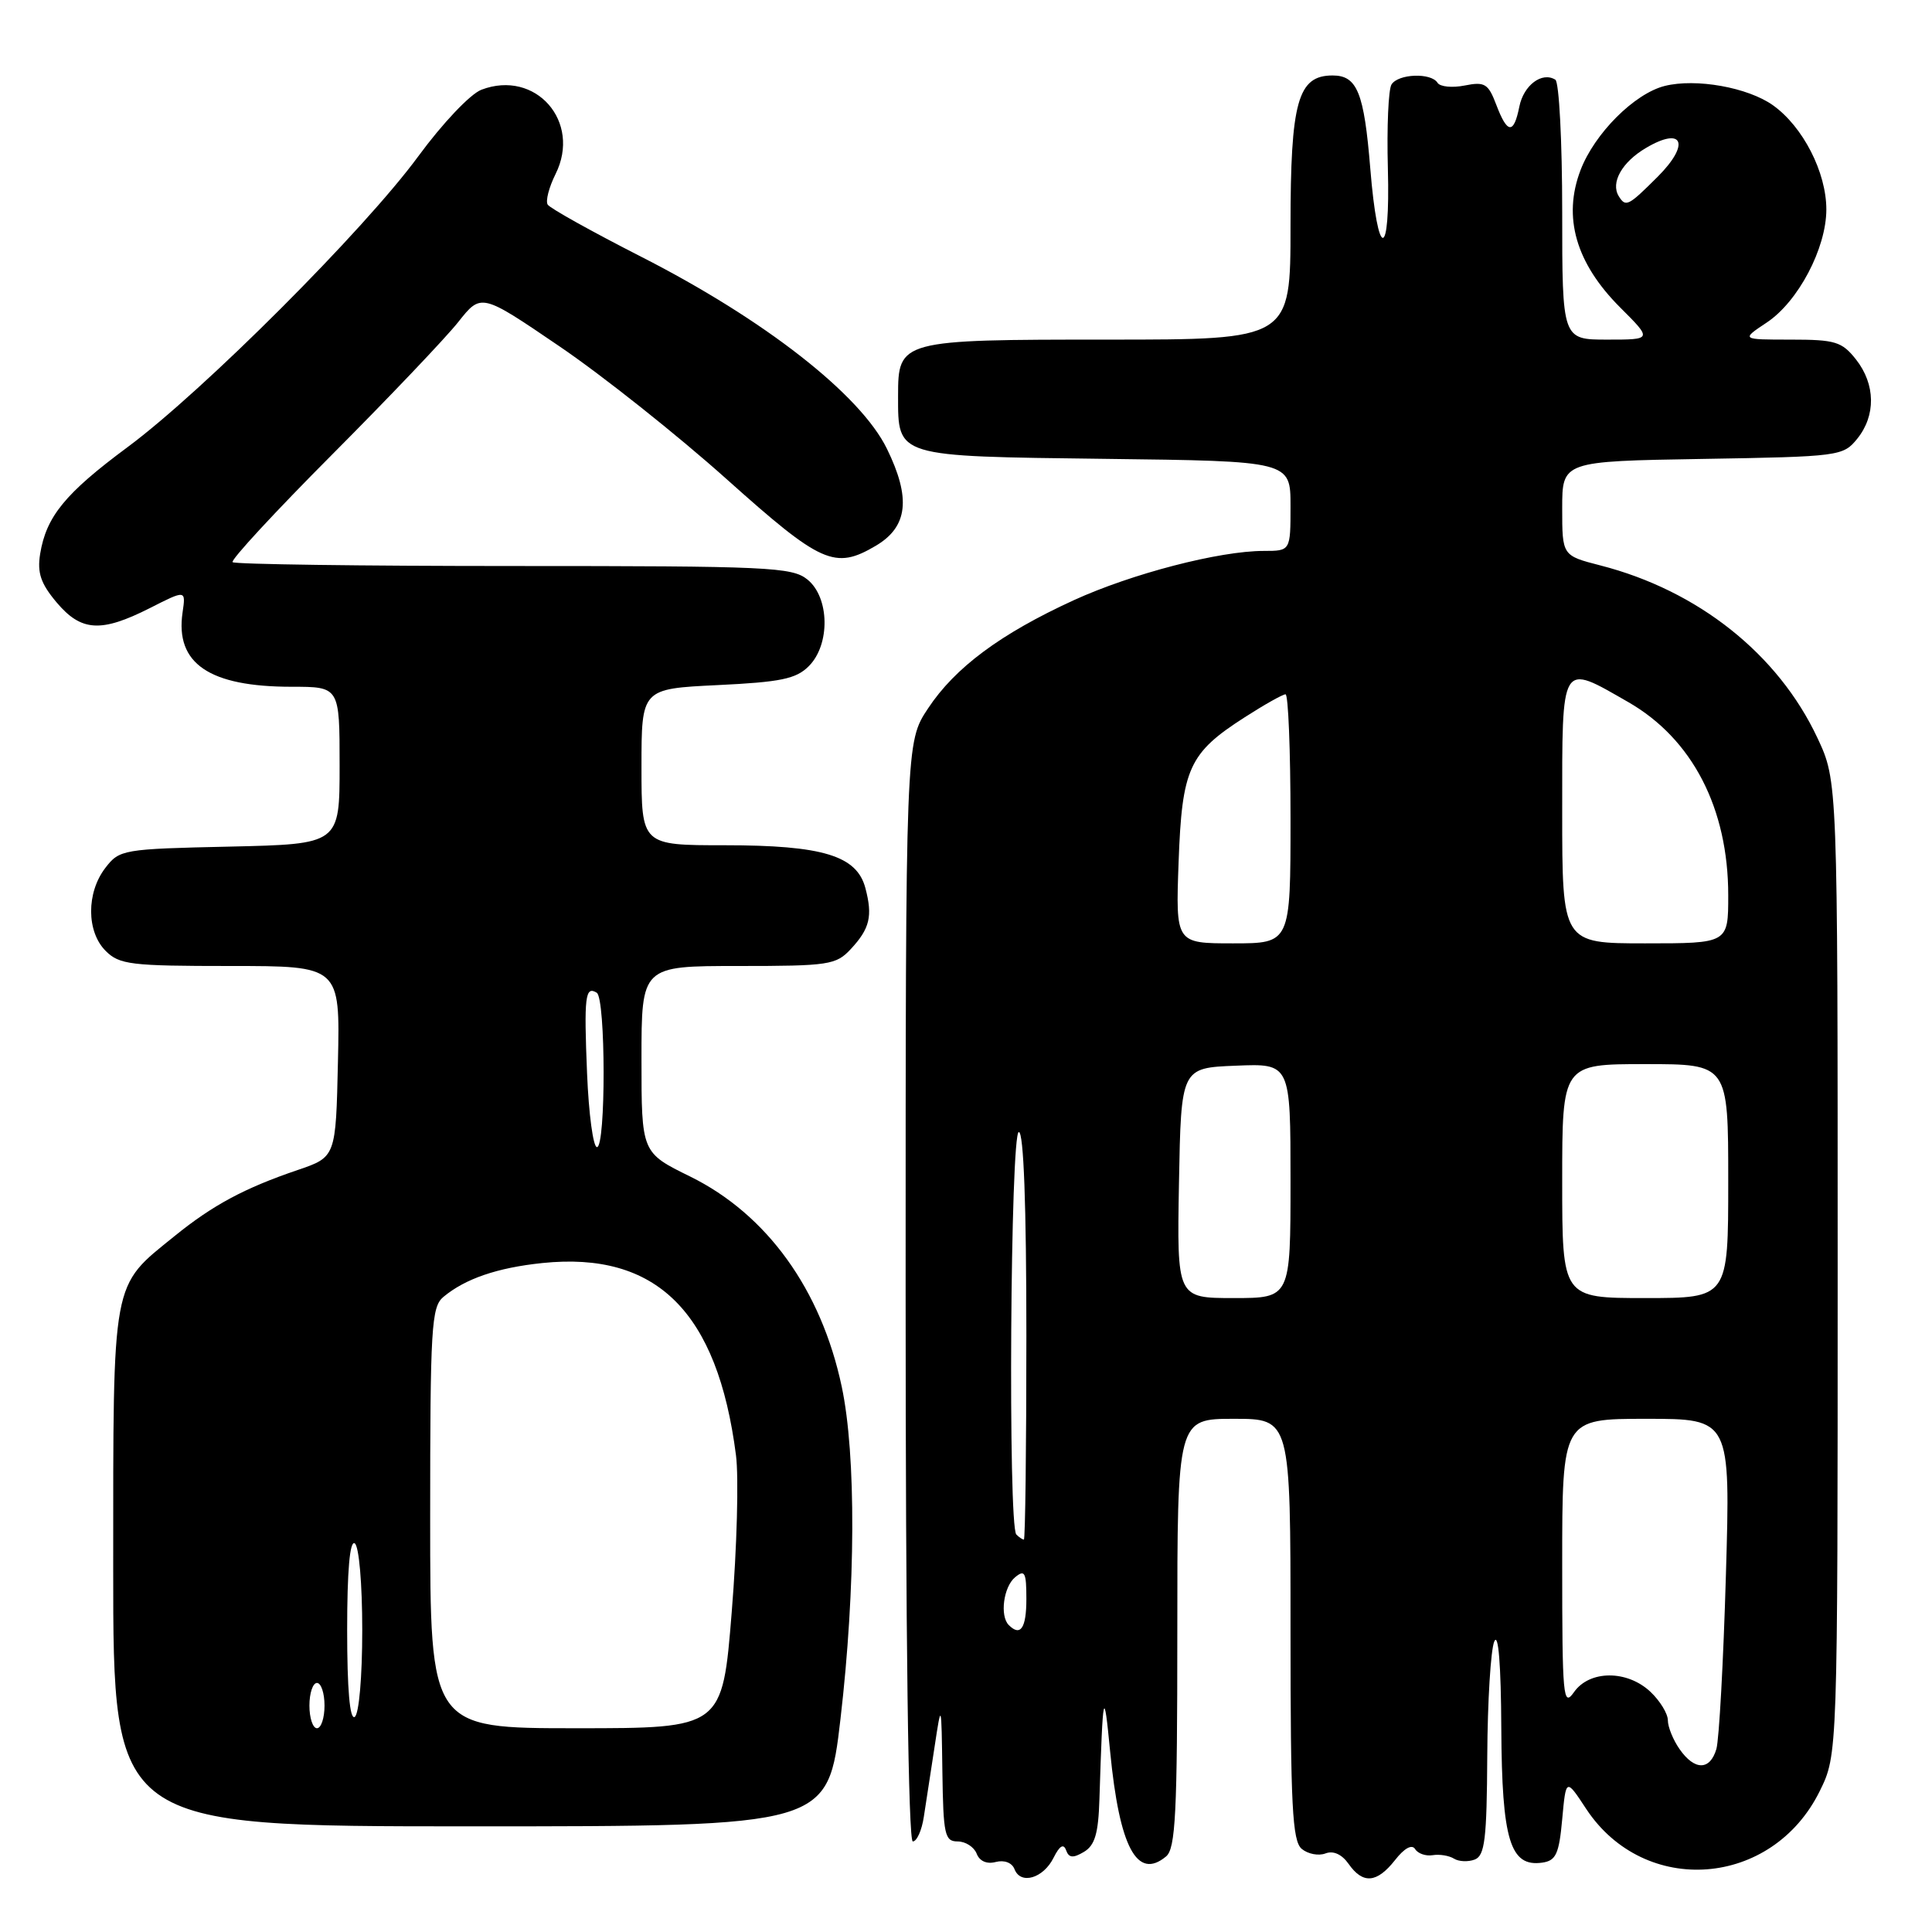 <?xml version="1.0" encoding="UTF-8" standalone="no"?>
<!DOCTYPE svg PUBLIC "-//W3C//DTD SVG 1.1//EN" "http://www.w3.org/Graphics/SVG/1.1/DTD/svg11.dtd" >
<svg xmlns="http://www.w3.org/2000/svg" xmlns:xlink="http://www.w3.org/1999/xlink" version="1.1" viewBox="0 0 256 256">
 <g >
 <path fill="currentColor"
d=" M 139.61 246.15 C 140.40 244.57 140.93 244.25 141.26 245.16 C 141.63 246.19 142.18 246.24 143.62 245.39 C 145.08 244.52 145.54 242.96 145.68 238.39 C 146.14 223.95 146.26 223.40 147.10 232.10 C 148.33 244.79 150.67 249.18 154.51 245.99 C 155.77 244.95 156.00 240.27 156.00 216.38 C 156.00 188.00 156.00 188.00 163.50 188.00 C 171.00 188.00 171.00 188.00 171.00 215.88 C 171.00 239.33 171.24 243.95 172.49 244.99 C 173.31 245.67 174.72 245.94 175.63 245.59 C 176.67 245.19 177.80 245.70 178.70 246.98 C 180.59 249.68 182.44 249.53 184.85 246.47 C 186.08 244.89 187.09 244.34 187.51 245.01 C 187.88 245.61 188.92 245.97 189.84 245.82 C 190.75 245.67 192.02 245.88 192.66 246.28 C 193.30 246.68 194.54 246.73 195.41 246.40 C 196.75 245.88 197.01 243.69 197.07 232.64 C 197.11 225.41 197.53 218.60 198.00 217.50 C 198.54 216.24 198.89 220.54 198.93 229.03 C 199.01 243.84 200.10 247.41 204.35 246.81 C 206.17 246.55 206.58 245.68 207.00 241.06 C 207.50 235.61 207.50 235.61 210.18 239.69 C 217.91 251.40 234.83 250.11 241.13 237.32 C 243.50 232.50 243.50 232.50 243.50 168.00 C 243.50 103.50 243.50 103.50 240.82 97.78 C 235.61 86.67 225.00 78.24 212.05 74.92 C 207.00 73.62 207.00 73.62 207.00 67.37 C 207.00 61.12 207.00 61.12 225.59 60.81 C 243.74 60.51 244.23 60.44 246.09 58.14 C 248.58 55.06 248.52 50.93 245.93 47.63 C 244.06 45.27 243.19 45.00 237.28 45.00 C 230.70 45.00 230.70 45.00 234.10 42.74 C 238.27 39.97 242.00 32.89 242.00 27.75 C 242.00 22.83 238.90 16.78 234.93 13.95 C 231.60 11.58 224.72 10.35 220.58 11.39 C 216.57 12.40 211.29 17.68 209.43 22.54 C 207.05 28.77 208.81 34.86 214.66 40.72 C 218.95 45.00 218.95 45.00 212.97 45.00 C 207.00 45.00 207.00 45.00 207.00 28.06 C 207.00 18.74 206.59 10.87 206.09 10.56 C 204.32 9.46 201.89 11.29 201.32 14.13 C 200.58 17.83 199.73 17.76 198.26 13.87 C 197.20 11.08 196.74 10.80 194.08 11.33 C 192.43 11.66 190.81 11.50 190.48 10.97 C 189.63 9.60 185.26 9.77 184.38 11.20 C 183.97 11.86 183.75 16.86 183.90 22.31 C 184.23 34.58 182.57 34.59 181.57 22.33 C 180.75 12.27 179.84 10.00 176.58 10.00 C 171.96 10.00 171.00 13.45 171.00 29.96 C 171.00 45.00 171.00 45.00 146.83 45.00 C 119.25 45.00 119.00 45.07 119.00 52.46 C 119.00 60.58 118.61 60.46 146.42 60.80 C 171.00 61.10 171.00 61.10 171.00 67.05 C 171.00 73.00 171.00 73.00 167.45 73.00 C 161.57 73.00 149.95 76.02 142.26 79.54 C 132.58 83.98 126.55 88.45 122.97 93.87 C 120.00 98.34 120.00 98.34 120.00 171.17 C 120.00 216.75 120.36 244.00 120.95 244.00 C 121.48 244.00 122.14 242.54 122.41 240.75 C 122.69 238.96 123.32 234.80 123.83 231.50 C 124.74 225.50 124.74 225.50 124.87 234.75 C 124.99 243.11 125.18 244.00 126.89 244.00 C 127.93 244.00 129.06 244.73 129.41 245.61 C 129.79 246.61 130.75 247.04 131.95 246.72 C 133.09 246.43 134.10 246.82 134.43 247.68 C 135.24 249.78 138.25 248.89 139.61 246.15 Z  M 111.37 227.75 C 113.39 210.39 113.46 192.81 111.53 183.72 C 108.80 170.86 101.62 160.91 91.46 155.90 C 85.00 152.73 85.00 152.73 85.00 140.36 C 85.00 128.00 85.00 128.00 97.83 128.00 C 109.84 128.00 110.78 127.86 112.74 125.75 C 115.26 123.04 115.65 121.39 114.67 117.68 C 113.54 113.38 109.02 112.00 96.03 112.00 C 85.00 112.00 85.00 112.00 85.00 101.63 C 85.00 91.27 85.00 91.27 95.07 90.78 C 103.45 90.38 105.49 89.96 107.17 88.27 C 110.03 85.41 109.93 79.17 106.99 76.79 C 104.95 75.14 101.85 75.00 68.06 75.00 C 47.86 75.00 31.10 74.77 30.82 74.49 C 30.54 74.21 36.47 67.80 44.00 60.24 C 51.53 52.68 59.05 44.78 60.72 42.67 C 63.76 38.83 63.76 38.83 74.13 45.89 C 79.83 49.76 89.79 57.68 96.26 63.47 C 108.83 74.72 110.62 75.52 116.06 72.31 C 120.30 69.80 120.73 66.01 117.52 59.46 C 114.01 52.28 101.30 42.35 84.98 34.03 C 78.45 30.70 72.86 27.59 72.57 27.11 C 72.27 26.63 72.74 24.82 73.61 23.07 C 77.08 16.12 70.97 9.16 63.79 11.89 C 62.32 12.45 58.65 16.32 55.44 20.69 C 48.26 30.48 26.95 51.80 16.90 59.25 C 8.63 65.38 6.13 68.44 5.32 73.39 C 4.92 75.90 5.39 77.31 7.49 79.81 C 10.76 83.69 13.38 83.85 19.85 80.58 C 24.63 78.15 24.63 78.15 24.19 81.16 C 23.20 87.92 27.72 91.00 38.65 91.00 C 45.00 91.00 45.00 91.00 45.00 101.43 C 45.00 111.85 45.00 111.85 30.44 112.18 C 16.26 112.49 15.83 112.57 13.96 115.00 C 11.43 118.29 11.45 123.45 14.00 126.00 C 15.82 127.82 17.33 128.00 30.53 128.00 C 45.06 128.00 45.06 128.00 44.78 140.66 C 44.50 153.31 44.50 153.31 39.45 155.03 C 32.42 157.42 28.21 159.67 23.14 163.78 C 14.72 170.60 15.01 169.05 15.00 207.75 C 15.00 242.00 15.00 242.00 62.36 242.00 C 109.71 242.00 109.71 242.00 111.37 227.75 Z  M 222.56 231.78 C 221.70 230.56 221.00 228.83 221.00 227.95 C 221.00 227.07 219.96 225.37 218.69 224.17 C 215.59 221.26 210.61 221.29 208.56 224.22 C 207.12 226.27 207.00 224.91 207.00 207.22 C 207.00 188.00 207.00 188.00 218.15 188.00 C 229.30 188.00 229.30 188.00 228.69 208.75 C 228.36 220.16 227.79 230.51 227.43 231.75 C 226.59 234.61 224.55 234.63 222.56 231.78 Z  M 133.67 215.33 C 132.46 214.13 132.97 210.27 134.50 209.00 C 135.79 207.93 136.00 208.33 136.00 211.88 C 136.00 215.74 135.22 216.89 133.67 215.33 Z  M 134.67 203.33 C 133.55 202.22 133.88 150.00 135.00 150.00 C 135.64 150.00 136.00 159.67 136.00 177.00 C 136.00 191.85 135.85 204.00 135.67 204.00 C 135.48 204.00 135.03 203.70 134.67 203.33 Z  M 156.22 156.75 C 156.50 141.50 156.50 141.50 163.75 141.21 C 171.00 140.91 171.00 140.91 171.00 156.46 C 171.00 172.00 171.00 172.00 163.47 172.00 C 155.95 172.00 155.95 172.00 156.22 156.75 Z  M 207.00 156.50 C 207.00 141.00 207.00 141.00 218.00 141.00 C 229.00 141.00 229.00 141.00 229.00 156.50 C 229.00 172.00 229.00 172.00 218.00 172.00 C 207.00 172.00 207.00 172.00 207.00 156.50 Z  M 156.17 114.25 C 156.62 101.81 157.54 99.78 164.92 95.05 C 167.53 93.37 169.97 92.00 170.34 92.00 C 170.70 92.00 171.00 99.42 171.00 108.50 C 171.00 125.00 171.00 125.00 163.39 125.00 C 155.78 125.00 155.78 125.00 156.17 114.25 Z  M 207.00 107.50 C 207.00 87.40 206.73 87.86 215.75 93.03 C 224.24 97.90 229.00 107.10 229.00 118.63 C 229.00 125.00 229.00 125.00 218.00 125.00 C 207.00 125.00 207.00 125.00 207.00 107.50 Z  M 214.49 25.99 C 213.39 24.20 214.92 21.48 218.09 19.61 C 223.02 16.69 224.00 19.07 219.65 23.42 C 215.74 27.32 215.42 27.49 214.49 25.99 Z  M 41.00 226.00 C 41.00 224.35 41.45 223.00 42.00 223.00 C 42.55 223.00 43.00 224.35 43.00 226.00 C 43.00 227.65 42.55 229.00 42.00 229.00 C 41.45 229.00 41.00 227.65 41.00 226.00 Z  M 57.00 201.15 C 57.00 175.86 57.16 173.18 58.75 171.85 C 61.64 169.44 65.89 167.98 71.85 167.36 C 87.00 165.79 95.08 173.81 97.52 192.82 C 97.90 195.74 97.65 205.08 96.96 213.57 C 95.72 229.00 95.72 229.00 76.36 229.00 C 57.00 229.00 57.00 229.00 57.00 201.15 Z  M 46.00 216.00 C 46.00 208.18 46.35 204.10 47.00 204.50 C 47.57 204.85 48.00 209.82 48.00 216.00 C 48.00 222.18 47.57 227.15 47.00 227.50 C 46.35 227.90 46.00 223.82 46.00 216.00 Z  M 77.79 142.25 C 77.37 132.04 77.54 130.60 79.07 131.54 C 80.27 132.28 80.29 152.00 79.10 152.00 C 78.60 152.00 78.01 147.61 77.79 142.25 Z "/>
</g>
</svg>